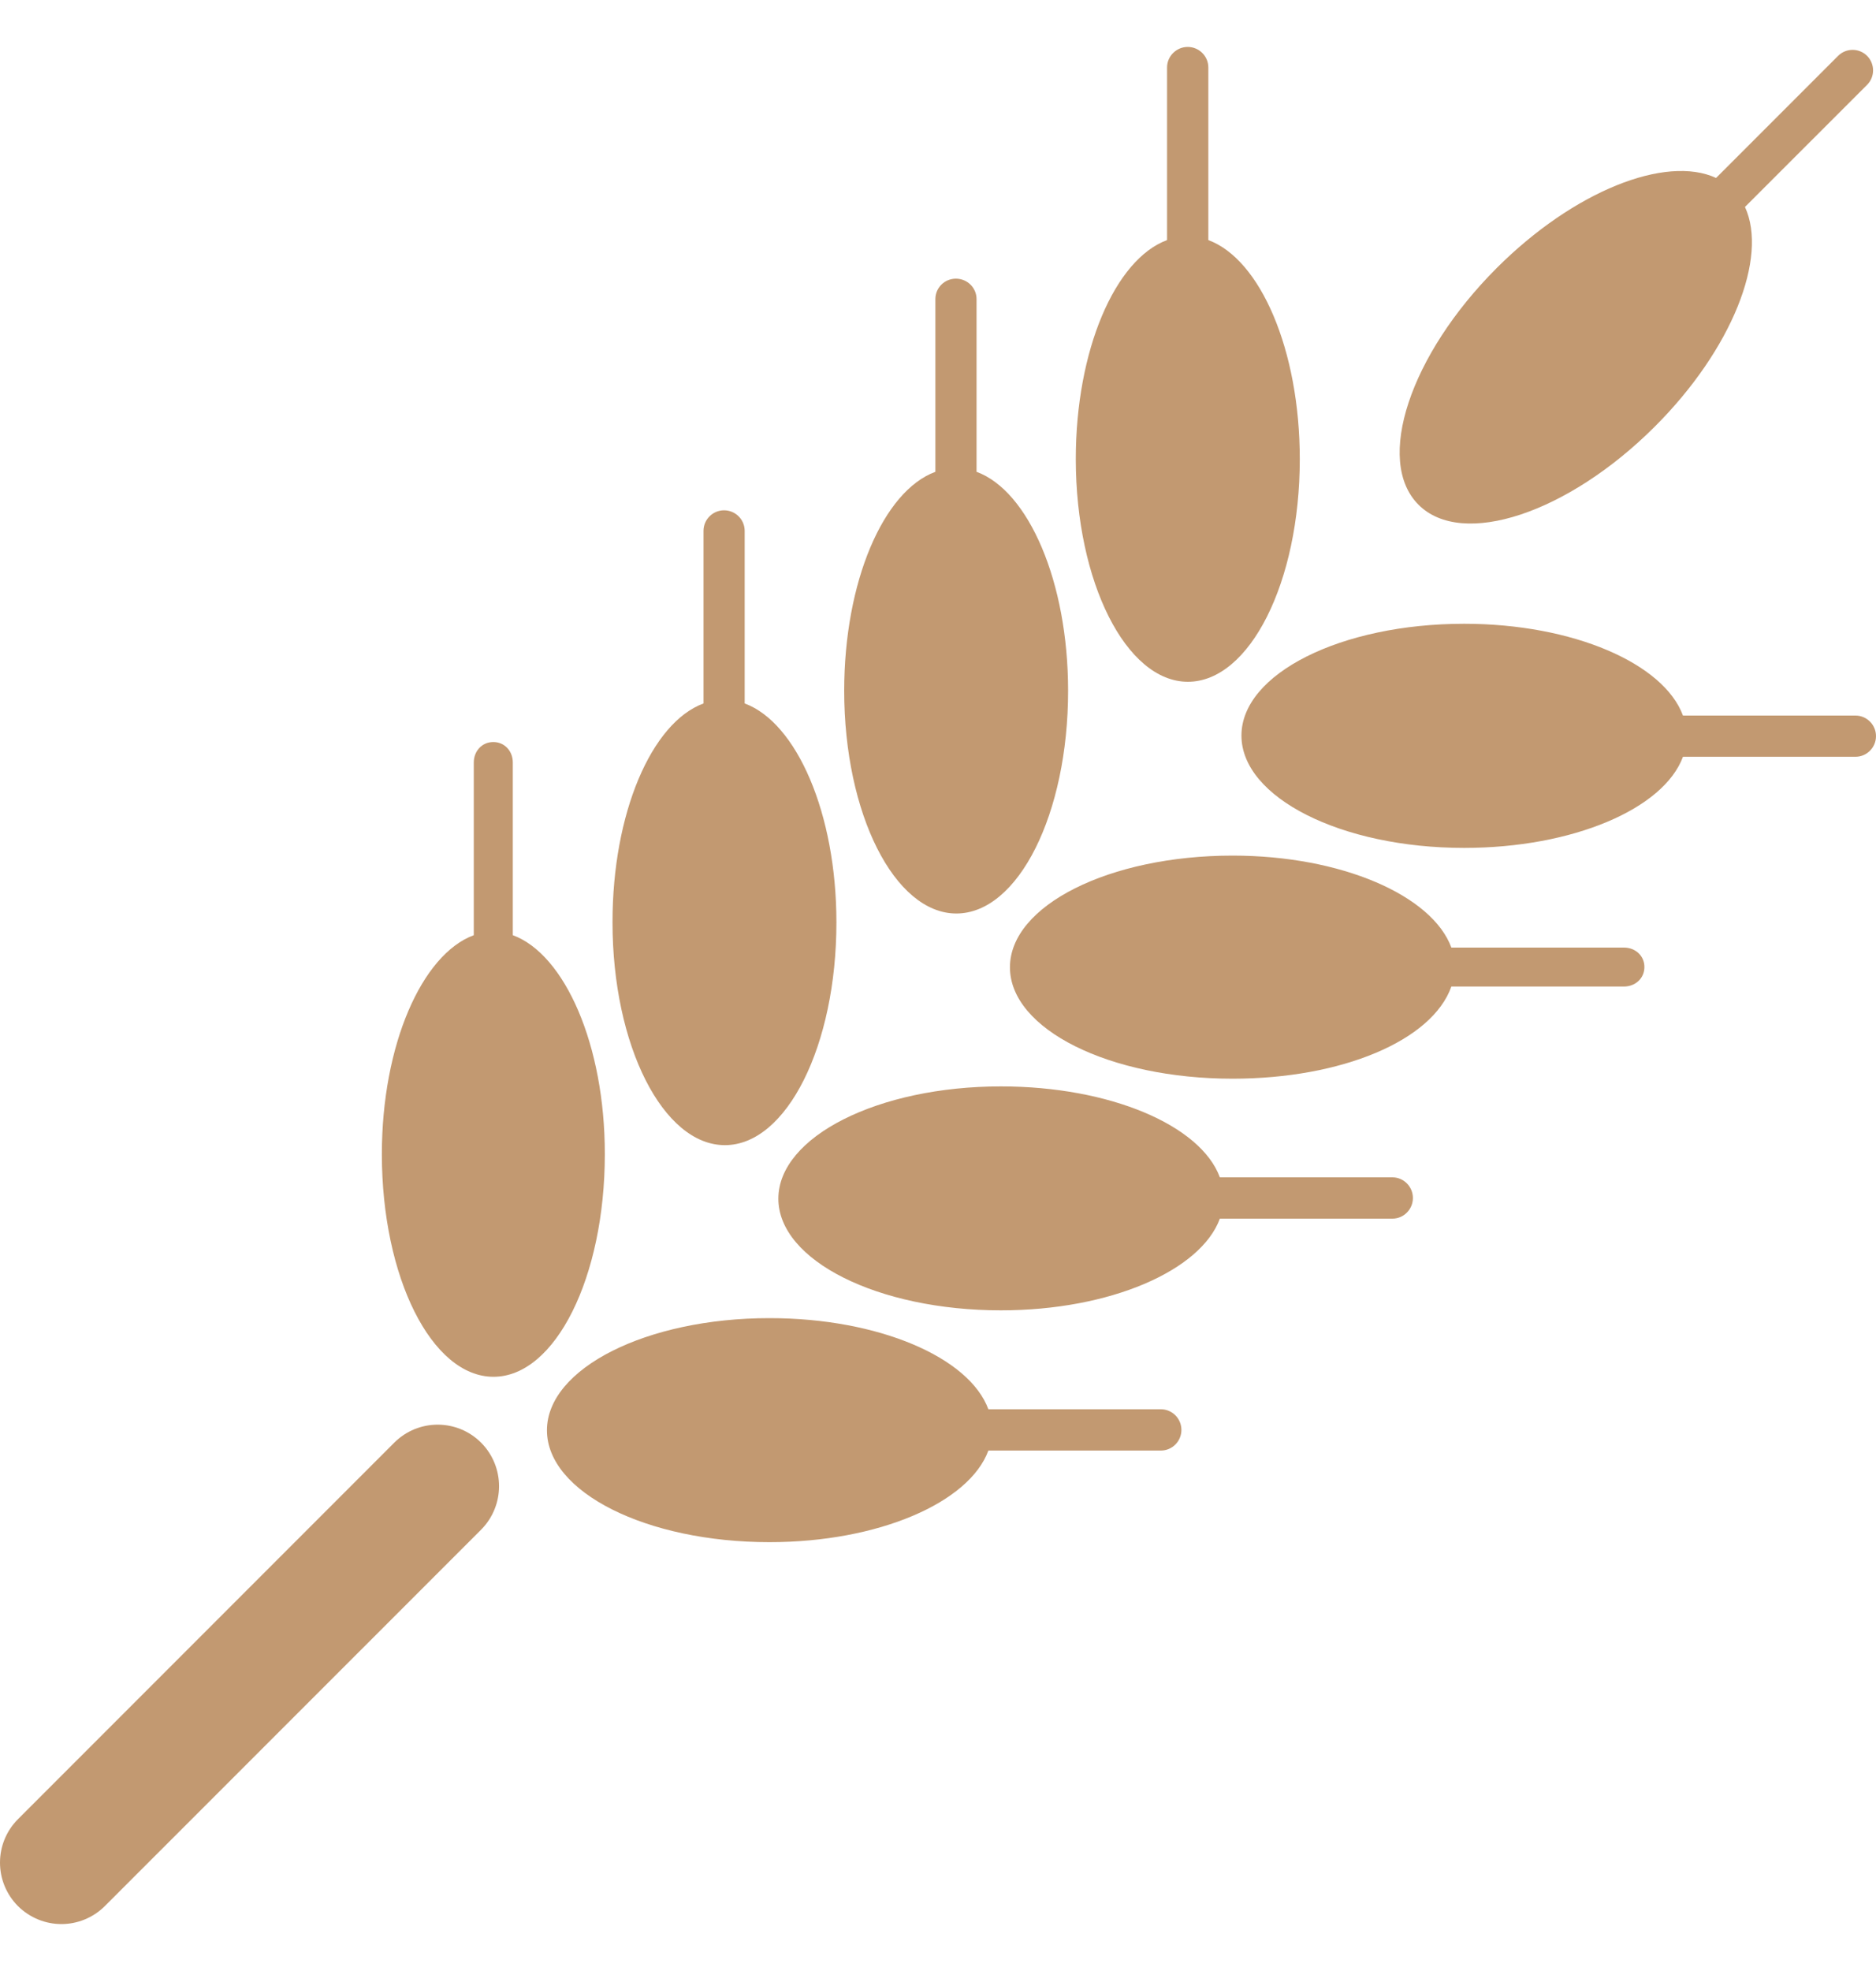 <svg width="20" height="21" viewBox="0 0 20 21" fill="none" xmlns="http://www.w3.org/2000/svg">
<path d="M17.643 4.544C18.465 3.723 18.851 2.742 18.603 2.205L19.905 0.904C19.99 0.819 19.99 0.681 19.905 0.595C19.819 0.51 19.682 0.51 19.596 0.595L18.295 1.896C17.759 1.648 16.778 2.035 15.956 2.856C15.029 3.783 14.656 4.912 15.123 5.378C15.588 5.843 16.716 5.47 17.643 4.544Z" fill="#C29971"/>
<path d="M19.782 7.624H17.942C17.738 7.069 16.771 6.646 15.609 6.646C14.298 6.646 13.235 7.178 13.235 7.837C13.235 8.496 14.297 9.034 15.609 9.034C16.77 9.034 17.738 8.617 17.942 8.063H19.782C19.902 8.063 20 7.964 20 7.843C20 7.723 19.902 7.624 19.782 7.624Z" fill="#C29971"/>
<path d="M17.313 10.096H15.473C15.269 9.541 14.303 9.116 13.14 9.116C11.829 9.116 10.767 9.647 10.767 10.306C10.767 10.966 11.829 11.493 13.14 11.493C14.302 11.493 15.269 11.088 15.473 10.511H17.313C17.434 10.511 17.531 10.424 17.531 10.303C17.531 10.183 17.434 10.096 17.313 10.096Z" fill="#C29971"/>
<path d="M14.845 12.544H13.005C12.801 11.99 11.834 11.575 10.671 11.575C9.361 11.575 8.299 12.111 8.298 12.771C8.298 13.43 9.361 13.961 10.671 13.961C11.834 13.961 12.801 13.538 13.005 12.984H14.845C14.965 12.984 15.063 12.885 15.063 12.764C15.063 12.643 14.965 12.544 14.845 12.544Z" fill="#C29971"/>
<path d="M12.376 15.015H10.537C10.333 14.461 9.366 14.044 8.203 14.044C6.893 14.044 5.831 14.58 5.831 15.239C5.831 15.899 6.893 16.431 8.203 16.431C9.365 16.431 10.333 16.01 10.537 15.455H12.376C12.497 15.455 12.595 15.356 12.595 15.235C12.595 15.114 12.497 15.015 12.376 15.015Z" fill="#C29971"/>
<path d="M12.664 7.264C13.323 7.264 13.857 6.202 13.857 4.892C13.857 3.729 13.436 2.762 12.882 2.558V0.719C12.882 0.598 12.783 0.5 12.662 0.5C12.542 0.5 12.442 0.598 12.442 0.719V2.558C11.888 2.762 11.469 3.73 11.469 4.892C11.47 6.202 12.006 7.264 12.664 7.264Z" fill="#C29971"/>
<path d="M10.196 9.733C10.856 9.732 11.387 8.67 11.387 7.36C11.387 6.198 10.965 5.23 10.411 5.027V3.187C10.411 3.066 10.312 2.969 10.191 2.969C10.07 2.969 9.972 3.066 9.972 3.187V5.027C9.417 5.231 9 6.198 9 7.36C9 8.67 9.537 9.733 10.196 9.733Z" fill="#C29971"/>
<path d="M7.728 12.201C8.387 12.201 8.917 11.139 8.917 9.828C8.917 8.666 8.493 7.699 7.939 7.495V5.656C7.939 5.535 7.84 5.437 7.719 5.437C7.599 5.437 7.5 5.535 7.5 5.656V7.495C6.945 7.699 6.529 8.666 6.53 9.828C6.53 11.139 7.069 12.201 7.728 12.201Z" fill="#C29971"/>
<path d="M5.467 9.964V8.124C5.467 8.003 5.38 7.906 5.259 7.906C5.138 7.906 5.051 8.003 5.051 8.124V9.964C4.497 10.168 4.071 11.135 4.071 12.297C4.071 13.608 4.602 14.669 5.261 14.669C5.92 14.669 6.448 13.608 6.448 12.297C6.449 11.134 6.021 10.167 5.467 9.964Z" fill="#C29971"/>
<path d="M4.203 15.371L0.192 19.382C-0.064 19.638 -0.064 20.052 0.192 20.309C0.32 20.435 0.487 20.5 0.655 20.5C0.822 20.5 0.99 20.435 1.117 20.309L5.129 16.298C5.384 16.041 5.384 15.628 5.129 15.371C4.873 15.115 4.459 15.115 4.203 15.371Z" fill="#C29971"/>
</svg>
